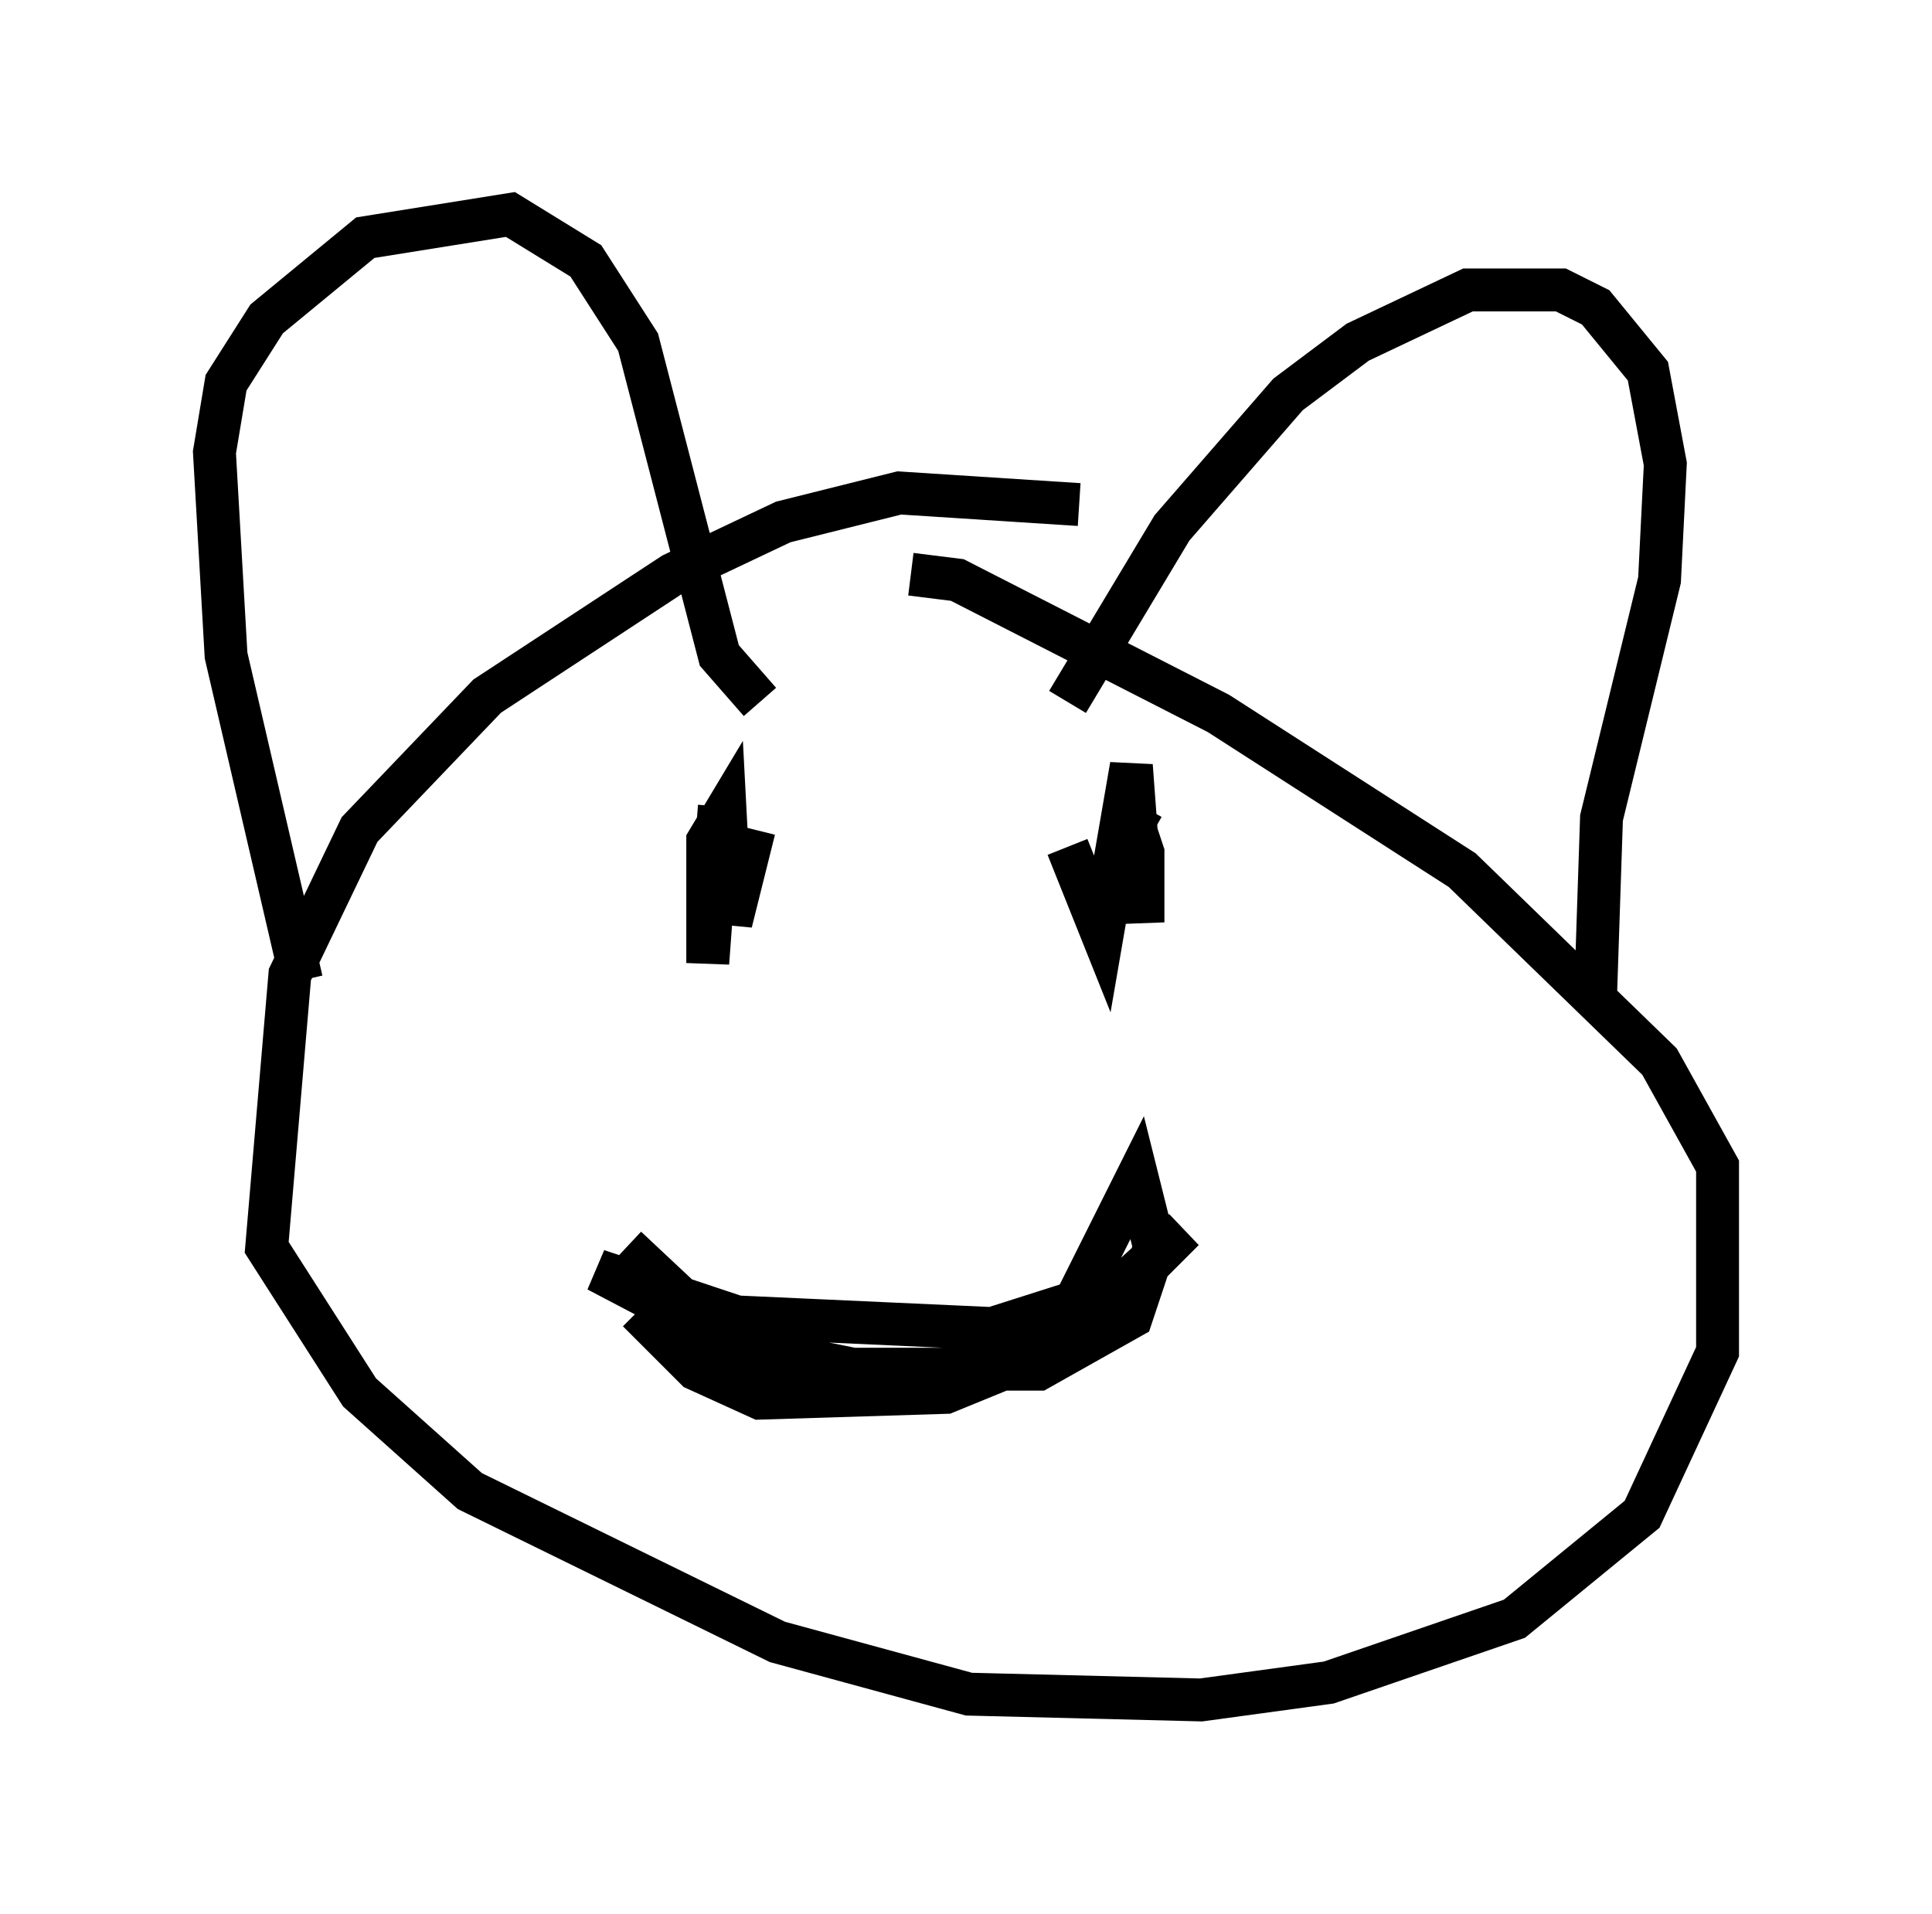 <?xml version="1.0" encoding="utf-8" ?>
<svg baseProfile="full" height="44.641" version="1.1" width="45.047" xmlns="http://www.w3.org/2000/svg" xmlns:ev="http://www.w3.org/2001/xml-events" xmlns:xlink="http://www.w3.org/1999/xlink"><defs /><rect fill="white" height="44.641" width="45.047" x="0" y="0" /><path d="M26.109, 12.578 m-0.947, -0.812 l-4.195, -0.271 -2.706, 0.677 l-2.571, 1.218 -4.33, 2.842 l-2.977, 3.112 -1.624, 3.383 l-0.541, 6.36 2.165, 3.383 l2.571, 2.3 7.172, 3.518 l4.465, 1.218 5.413, 0.135 l2.977, -0.406 4.33, -1.488 l2.977, -2.436 1.759, -3.789 l0.0, -4.33 -1.353, -2.436 l-4.601, -4.465 -5.683, -3.654 l-6.089, -3.112 -1.083, -0.135 m-14.208, 9.472 l-1.759, -7.578 -0.271, -4.736 l0.271, -1.624 0.947, -1.488 l2.3, -1.894 3.383, -0.541 l1.759, 1.083 1.218, 1.894 l1.894, 7.307 0.947, 1.083 m7.172, 0.0 l2.436, -4.059 2.706, -3.112 l1.624, -1.218 2.571, -1.218 l2.165, 0.0 0.812, 0.406 l1.218, 1.488 0.406, 2.165 l-0.135, 2.706 -1.353, 5.548 l-0.135, 4.059 m-20.433, -4.33 l-0.271, 3.654 0.0, -2.842 l0.406, -0.677 0.135, 2.571 l0.541, -2.165 m9.066, -0.541 l-0.541, 0.947 0.135, -1.083 l0.406, 1.218 0.0, 1.624 l-0.271, -3.654 -0.677, 3.924 l-0.812, -2.03 m-10.284, 9.337 l2.165, 2.03 1.083, 0.406 l2.03, 0.406 4.33, 0.0 l2.165, -1.218 0.541, -1.624 l-0.406, -1.624 -1.488, 2.977 l-1.894, 1.488 -2.03, 0.541 l-1.759, 0.0 -5.413, -2.842 l3.248, 1.083 5.954, 0.271 l2.977, -0.947 1.488, -1.353 l-2.571, 2.571 -2.977, 1.218 l-4.33, 0.135 -1.488, -0.677 l-1.353, -1.353 " fill="none" stroke="black" stroke-width="1" /></svg>